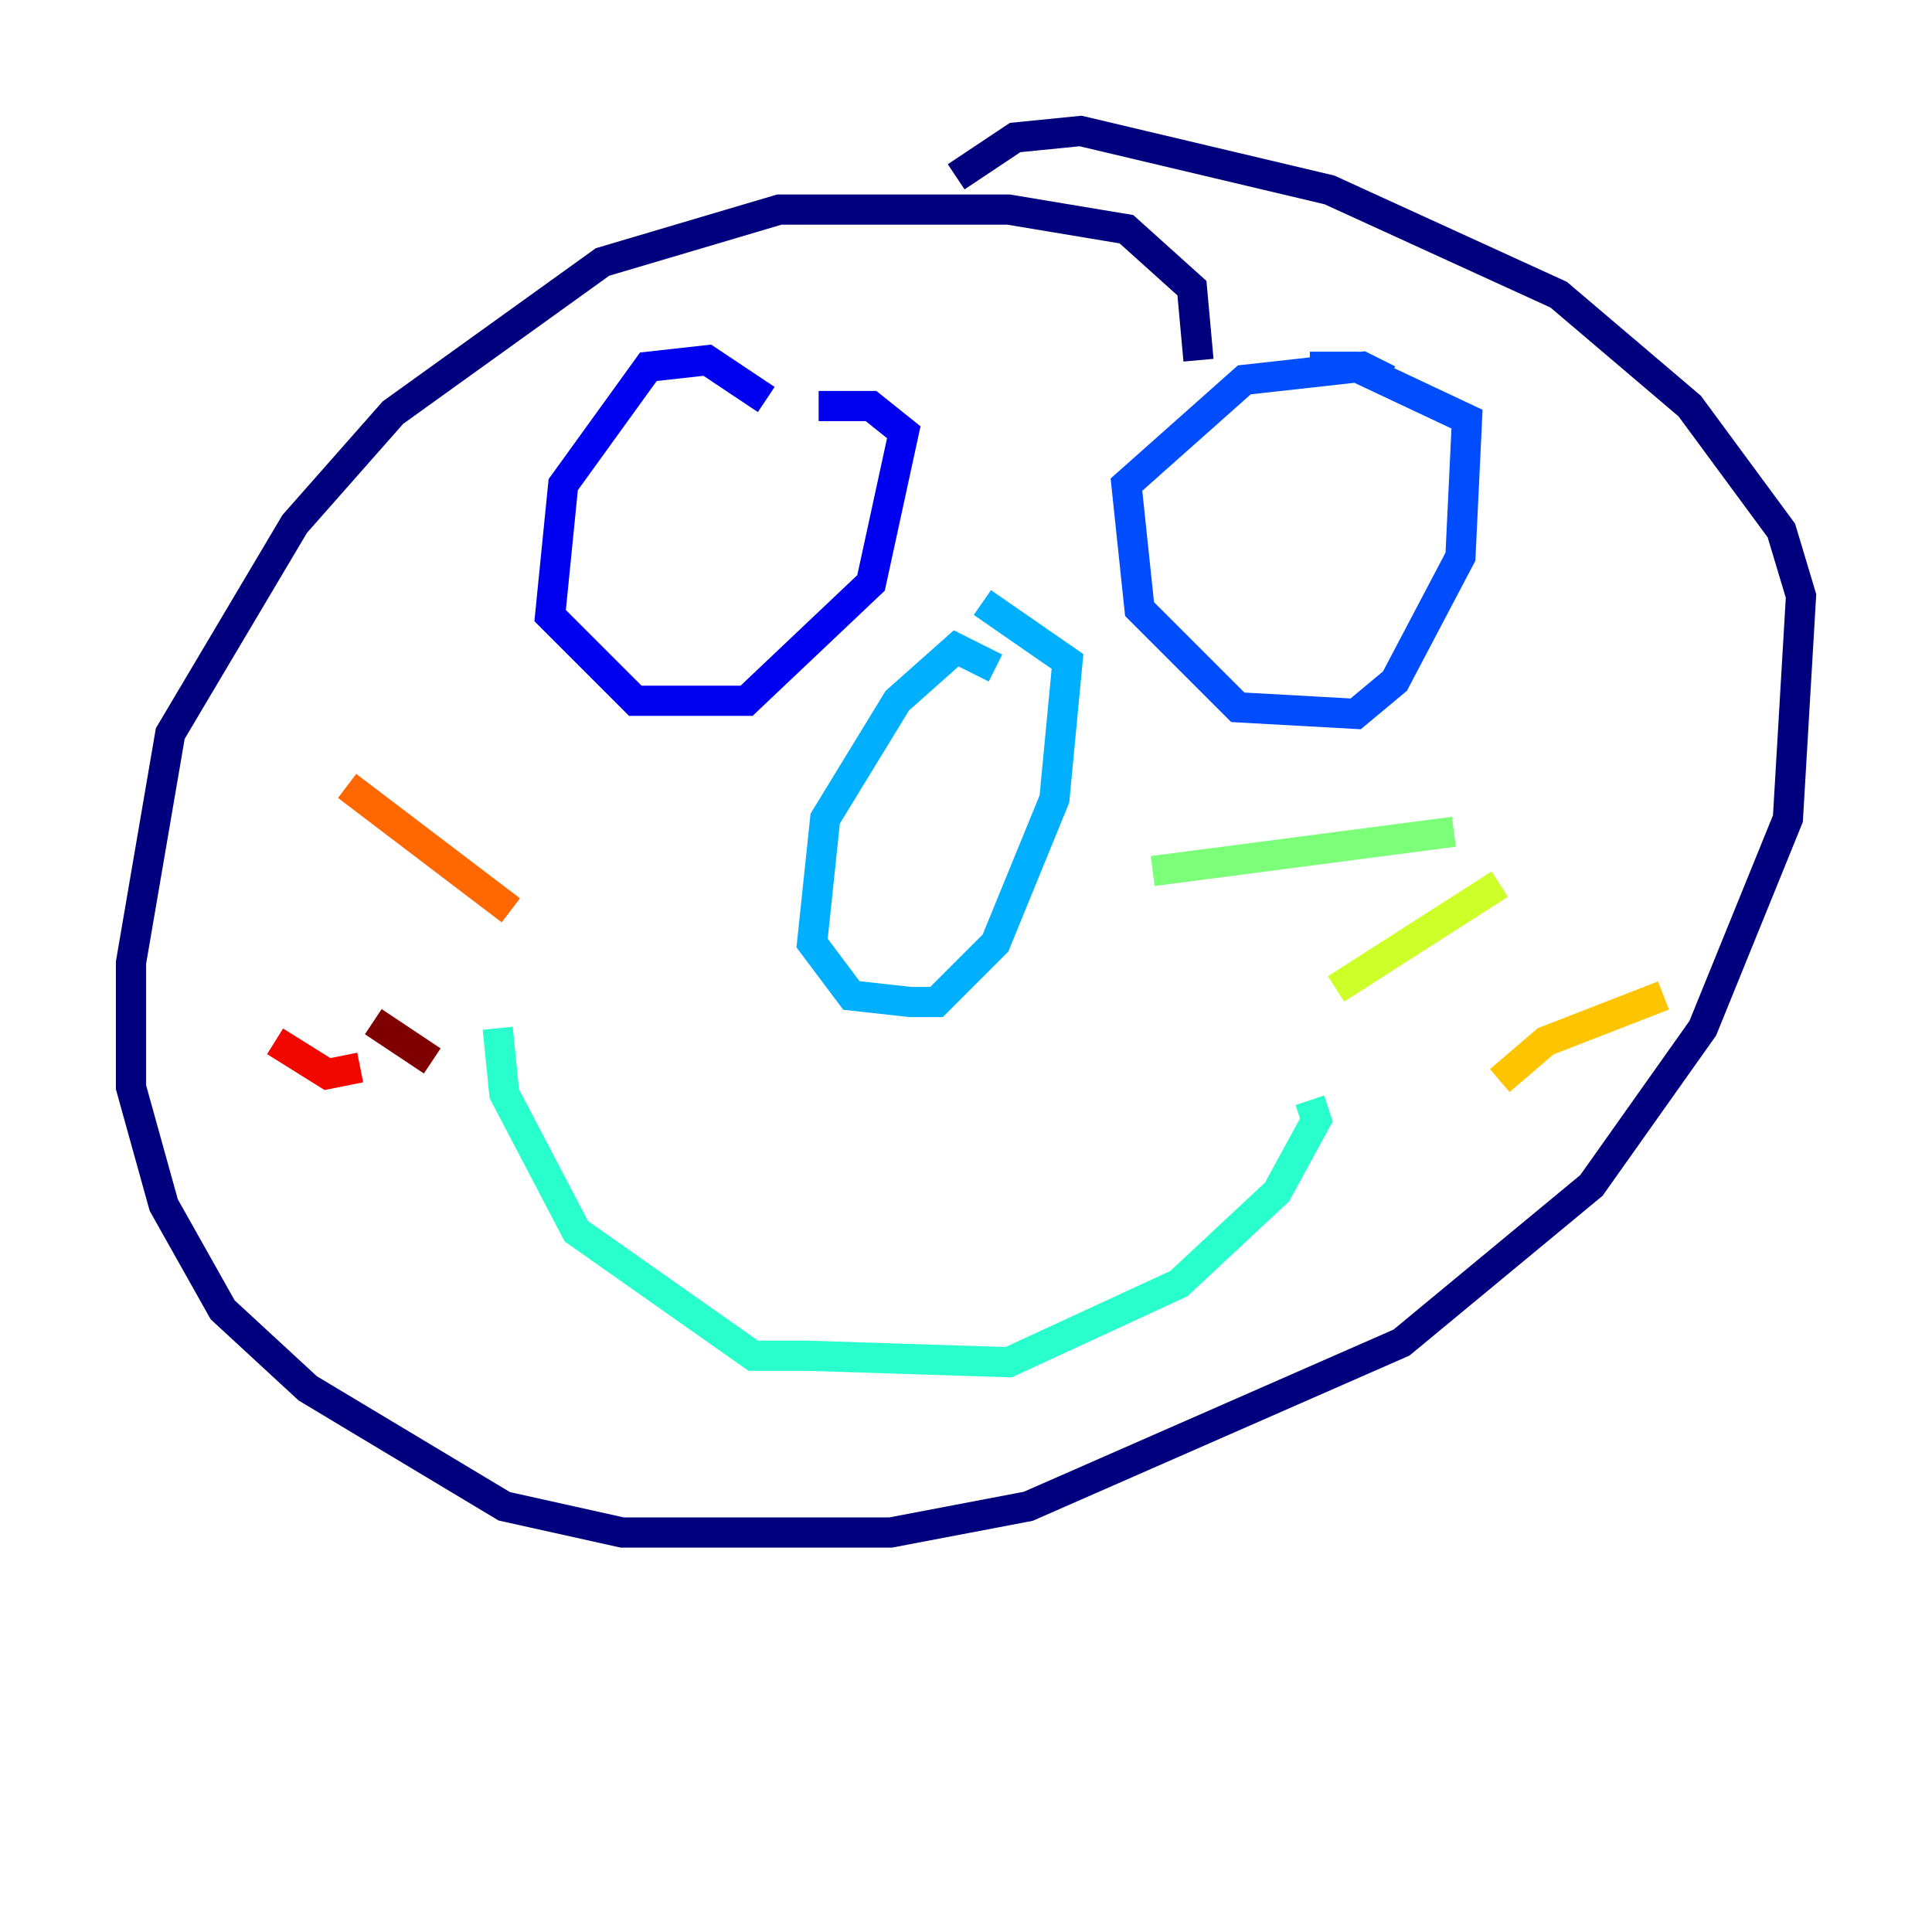 <?xml version="1.0" encoding="utf-8" ?>
<svg baseProfile="tiny" height="128" version="1.2" viewBox="0,0,128,128" width="128" xmlns="http://www.w3.org/2000/svg" xmlns:ev="http://www.w3.org/2001/xml-events" xmlns:xlink="http://www.w3.org/1999/xlink"><defs /><polyline fill="none" points="79.403,23.864 78.969,19.091 74.63,15.186 66.82,13.885 51.634,13.885 39.919,17.356 26.034,27.336 19.525,34.712 11.281,48.597 8.678,63.783 8.678,72.027 10.848,79.837 14.752,86.78 20.393,91.986 33.41,99.797 41.22,101.532 59.01,101.532 68.122,99.797 92.854,88.949 105.437,78.536 112.814,68.122 118.454,54.237 119.322,39.485 118.02,35.146 111.946,26.902 103.268,19.525 88.081,12.583 71.593,8.678 67.254,9.112 63.349,11.715" stroke="#00007f" stroke-width="2" /><polyline fill="none" points="50.766,26.468 46.861,23.864 42.956,24.298 37.315,32.108 36.447,40.786 42.088,46.427 49.464,46.427 57.709,38.617 59.878,28.637 57.709,26.902 54.237,26.902" stroke="#0000f1" stroke-width="2" /><polyline fill="none" points="91.986,25.166 90.251,24.298 82.441,25.166 74.63,32.108 75.498,40.352 82.007,46.861 89.817,47.295 92.42,45.125 96.759,36.881 97.193,27.77 89.817,24.298 86.78,24.298" stroke="#004cff" stroke-width="2" /><polyline fill="none" points="65.953,44.258 63.349,42.956 59.444,46.427 54.671,54.237 53.803,62.481 56.407,65.953 60.312,66.386 62.047,66.386 65.953,62.481 69.858,52.936 70.725,43.824 65.085,39.919" stroke="#00b0ff" stroke-width="2" /><polyline fill="none" points="32.976,68.122 33.41,72.461 38.183,81.573 49.898,89.817 53.37,89.817 66.82,90.251 78.102,85.044 84.61,78.969 87.214,74.197 86.78,72.895" stroke="#29ffcd" stroke-width="2" /><polyline fill="none" points="76.366,57.709 96.325,55.105" stroke="#7cff79" stroke-width="2" /><polyline fill="none" points="88.515,65.519 99.363,58.576" stroke="#cdff29" stroke-width="2" /><polyline fill="none" points="99.363,71.593 102.4,68.99 110.21,65.953" stroke="#ffc400" stroke-width="2" /><polyline fill="none" points="33.844,60.312 22.997,52.068" stroke="#ff6700" stroke-width="2" /><polyline fill="none" points="23.864,70.725 21.695,71.159 18.224,68.99" stroke="#f10700" stroke-width="2" /><polyline fill="none" points="28.637,70.291 24.732,67.688" stroke="#7f0000" stroke-width="2" /></svg>